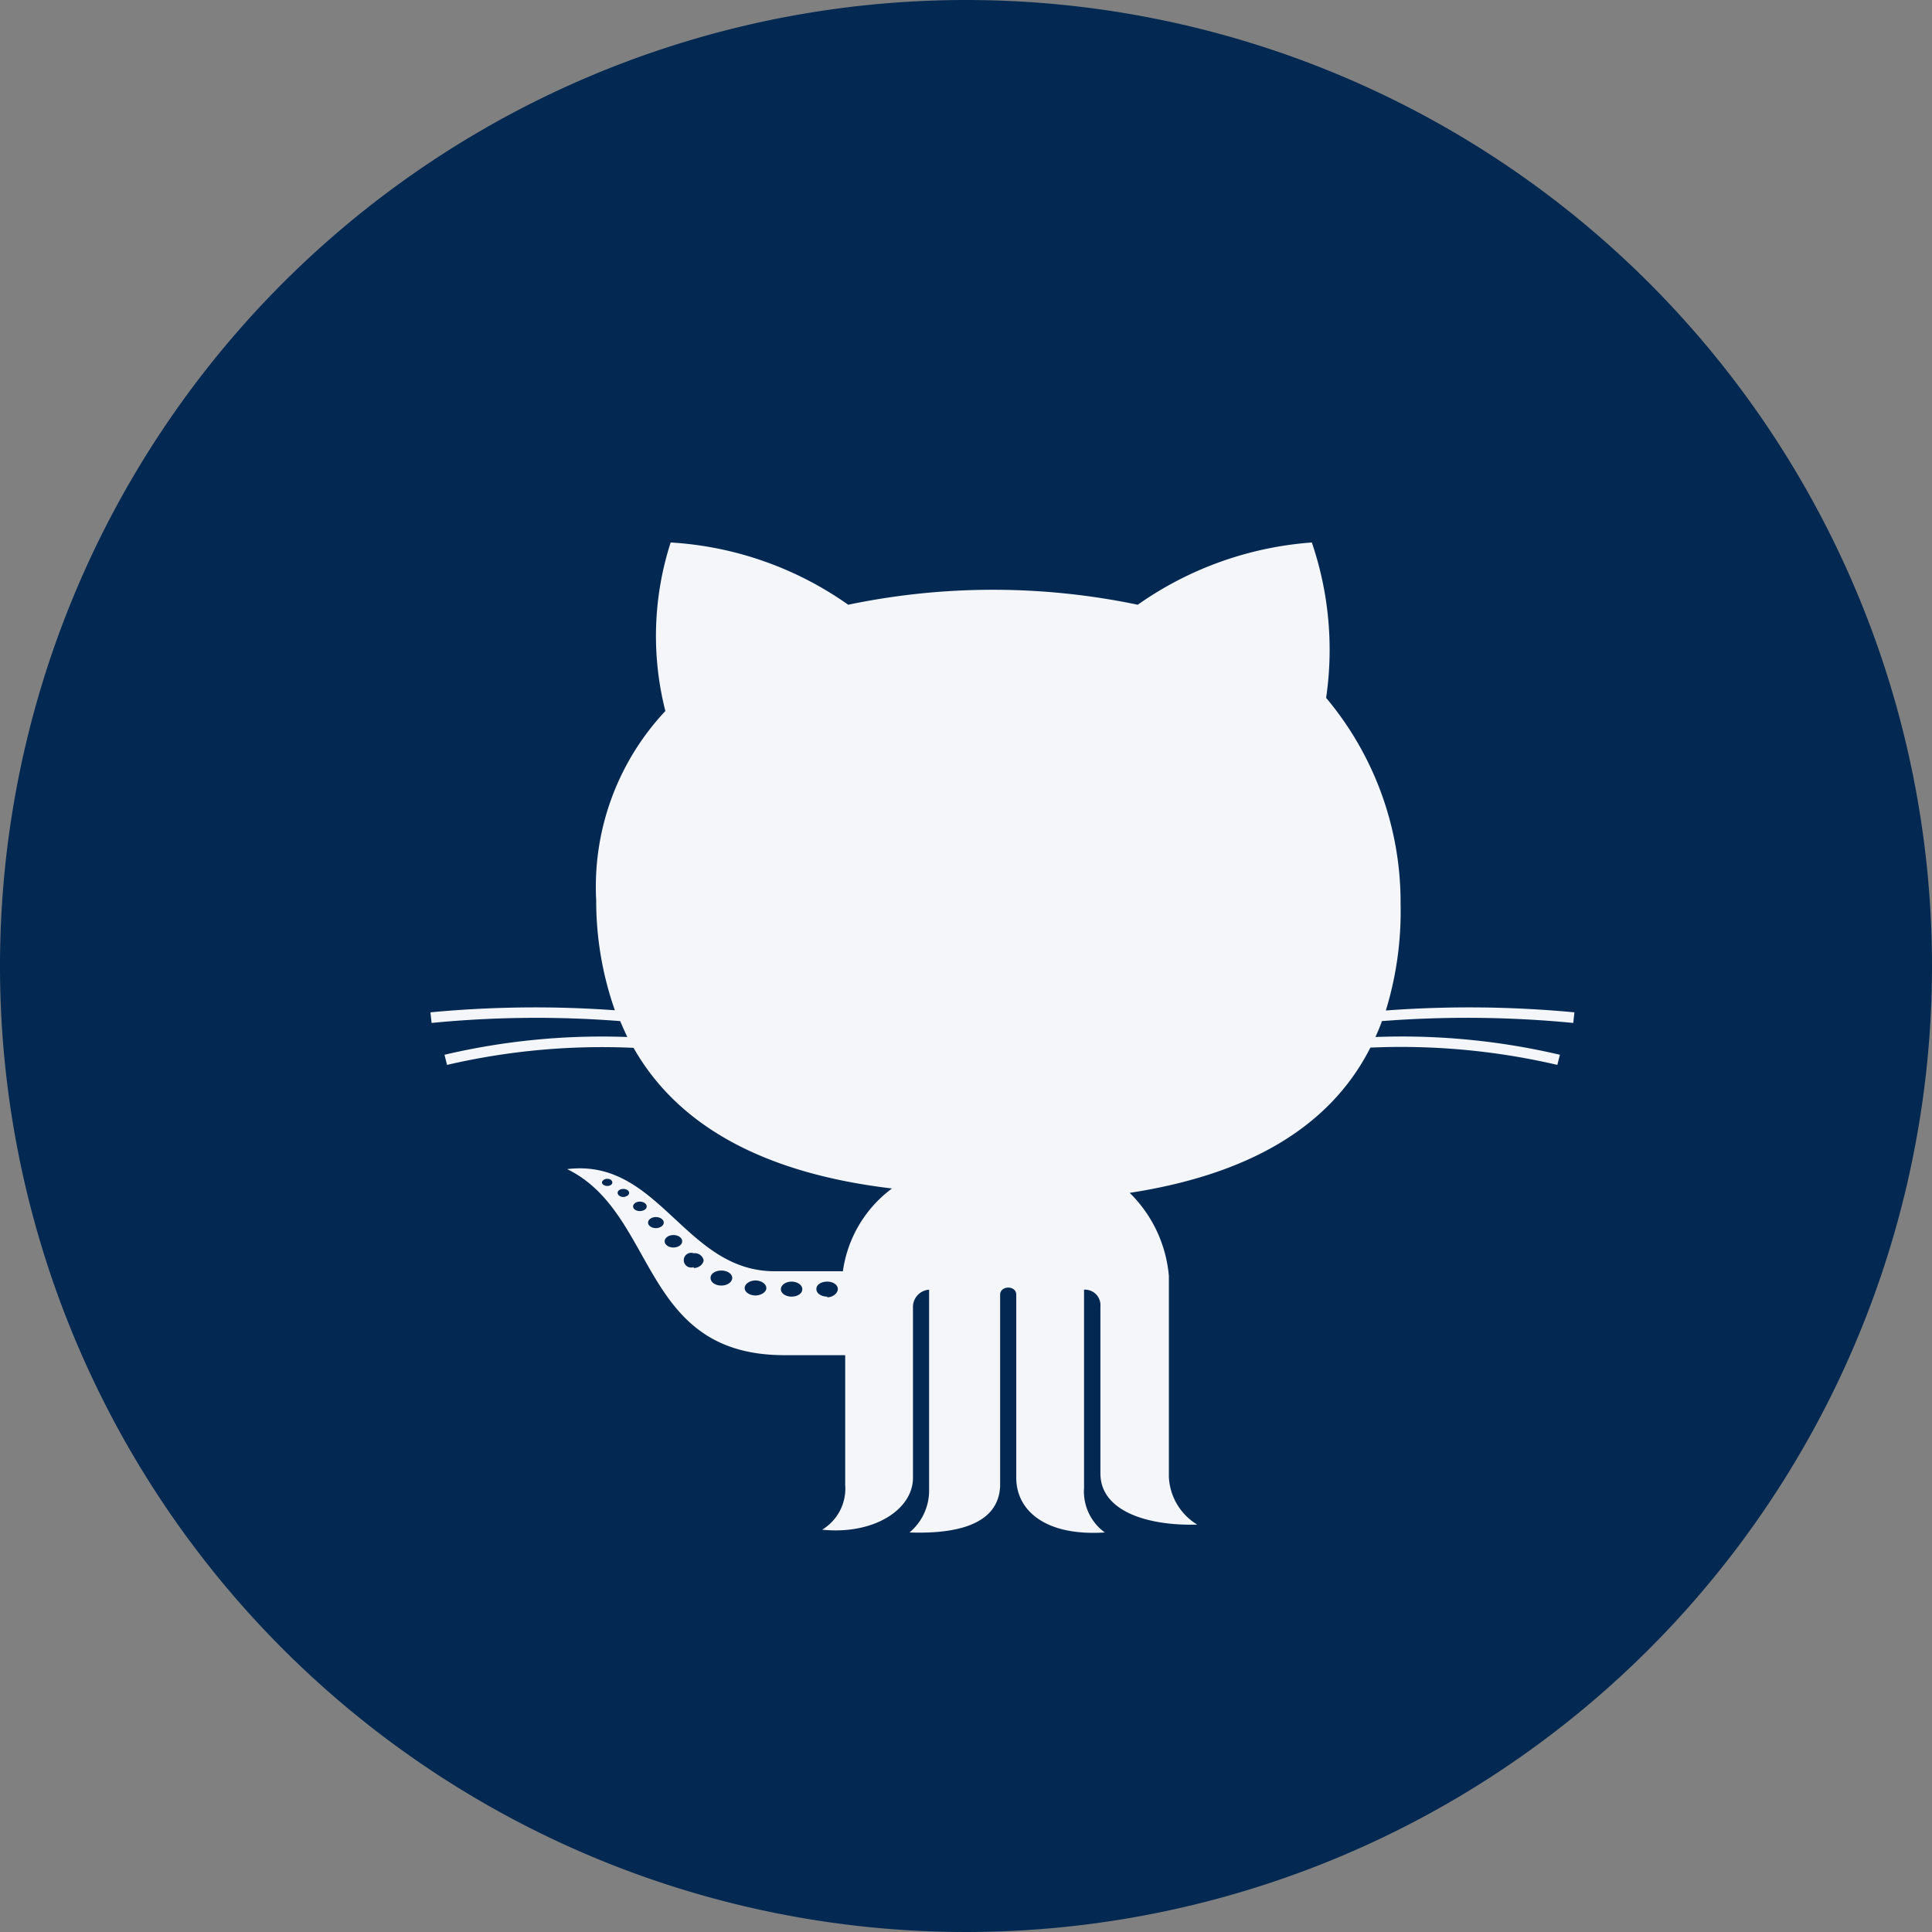 <svg id="Layer_1" data-name="Layer 1" xmlns="http://www.w3.org/2000/svg" viewBox="0 0 83.8 83.8"><rect x="0" y="0" width="83.8" height="83.8" fill="#808080" stroke="none"/><defs><style>.cls-1{fill:#032952;}.cls-2{fill:#f4f6f9;}</style></defs><path class="cls-1" d="M83.8,41.9A41.9,41.9,0,1,1,41.9,0,41.9,41.9,0,0,1,83.8,41.9Z"/><path id="Github" class="cls-2" d="M68.24,44.37l.05-.46a48.67,48.67,0,0,0-8.18-.08,14.62,14.62,0,0,0,.64-4.62,13.78,13.78,0,0,0-3.23-8.94,14.39,14.39,0,0,0-.62-6.74,15,15,0,0,0-7.55,2.7,30.72,30.72,0,0,0-12.56,0,14.86,14.86,0,0,0-7.7-2.7,13.2,13.2,0,0,0-.23,7.31,11.14,11.14,0,0,0-3,8.22,14.29,14.29,0,0,0,.81,4.76,48.2,48.2,0,0,0-8,.09l.05.46a46.65,46.65,0,0,1,8.18-.08c.1.23.2.46.31.69a29.84,29.84,0,0,0-7.93.77l.11.44a29.71,29.71,0,0,1,8.09-.74c1.95,3.43,5.72,5.45,11.21,6.1a5.39,5.39,0,0,0-2.13,3.59H33.6c-3.91,0-5-4.92-9-4.43,3.93,1.92,3.15,8.07,9.42,8.07h2.64v5.63a2.08,2.08,0,0,1-1,1.94c2.25.23,3.94-.88,3.94-2.25V56.66a.75.75,0,0,1,.7-.72v8.7a2.37,2.37,0,0,1-.85,1.83c2,.07,3.85-.32,3.93-2V56.16c0-.41.7-.42.7,0V64.1c0,1.4,1.24,2.54,3.84,2.37a2.2,2.2,0,0,1-.9-1.93v-8.6a.67.67,0,0,1,.71.72v7.25c0,1.62,2,2.28,4.2,2.22a2.56,2.56,0,0,1-1.23-2.06V55.35A5.74,5.74,0,0,0,49,51.74c5-.77,8.64-2.75,10.44-6.3a29.89,29.89,0,0,1,8.11.75l.11-.44a30,30,0,0,0-8-.77c.1-.23.2-.45.28-.69A47.8,47.8,0,0,1,68.24,44.37Zm-41.9,7.07c-.12,0-.23-.07-.23-.15s.11-.16.23-.16.22.07.22.16S26.46,51.44,26.34,51.44Zm.7.48c-.13,0-.25-.08-.25-.18s.11-.17.25-.17.25.08.25.17S27.18,51.92,27,51.92Zm.71.61c-.16,0-.29-.09-.29-.2s.13-.21.29-.21.3.09.3.21S27.91,52.53,27.75,52.53Zm.7.74c-.19,0-.34-.11-.34-.24s.15-.24.34-.24.34.11.34.24S28.63,53.27,28.45,53.27Zm.76.84c-.21,0-.38-.12-.38-.27s.17-.27.38-.27.38.12.38.27S29.42,54.11,29.21,54.11Zm.88.85a.32.32,0,1,1,0-.6.39.39,0,0,1,.43.3C30.51,54.82,30.33,55,30.09,55Zm1.2.8c-.26,0-.47-.14-.47-.33s.21-.32.47-.32.47.14.47.32S31.55,55.76,31.29,55.76Zm1.48.43c-.25,0-.47-.14-.47-.32s.22-.33.47-.33.47.15.47.33S33,56.19,32.77,56.19Zm1.56.05c-.25,0-.46-.14-.46-.32s.21-.33.46-.33.47.14.47.33S34.59,56.24,34.33,56.24Zm1.55,0c-.26,0-.47-.14-.47-.33s.21-.32.47-.32.46.14.46.32S36.13,56.27,35.88,56.27Z"/></svg>